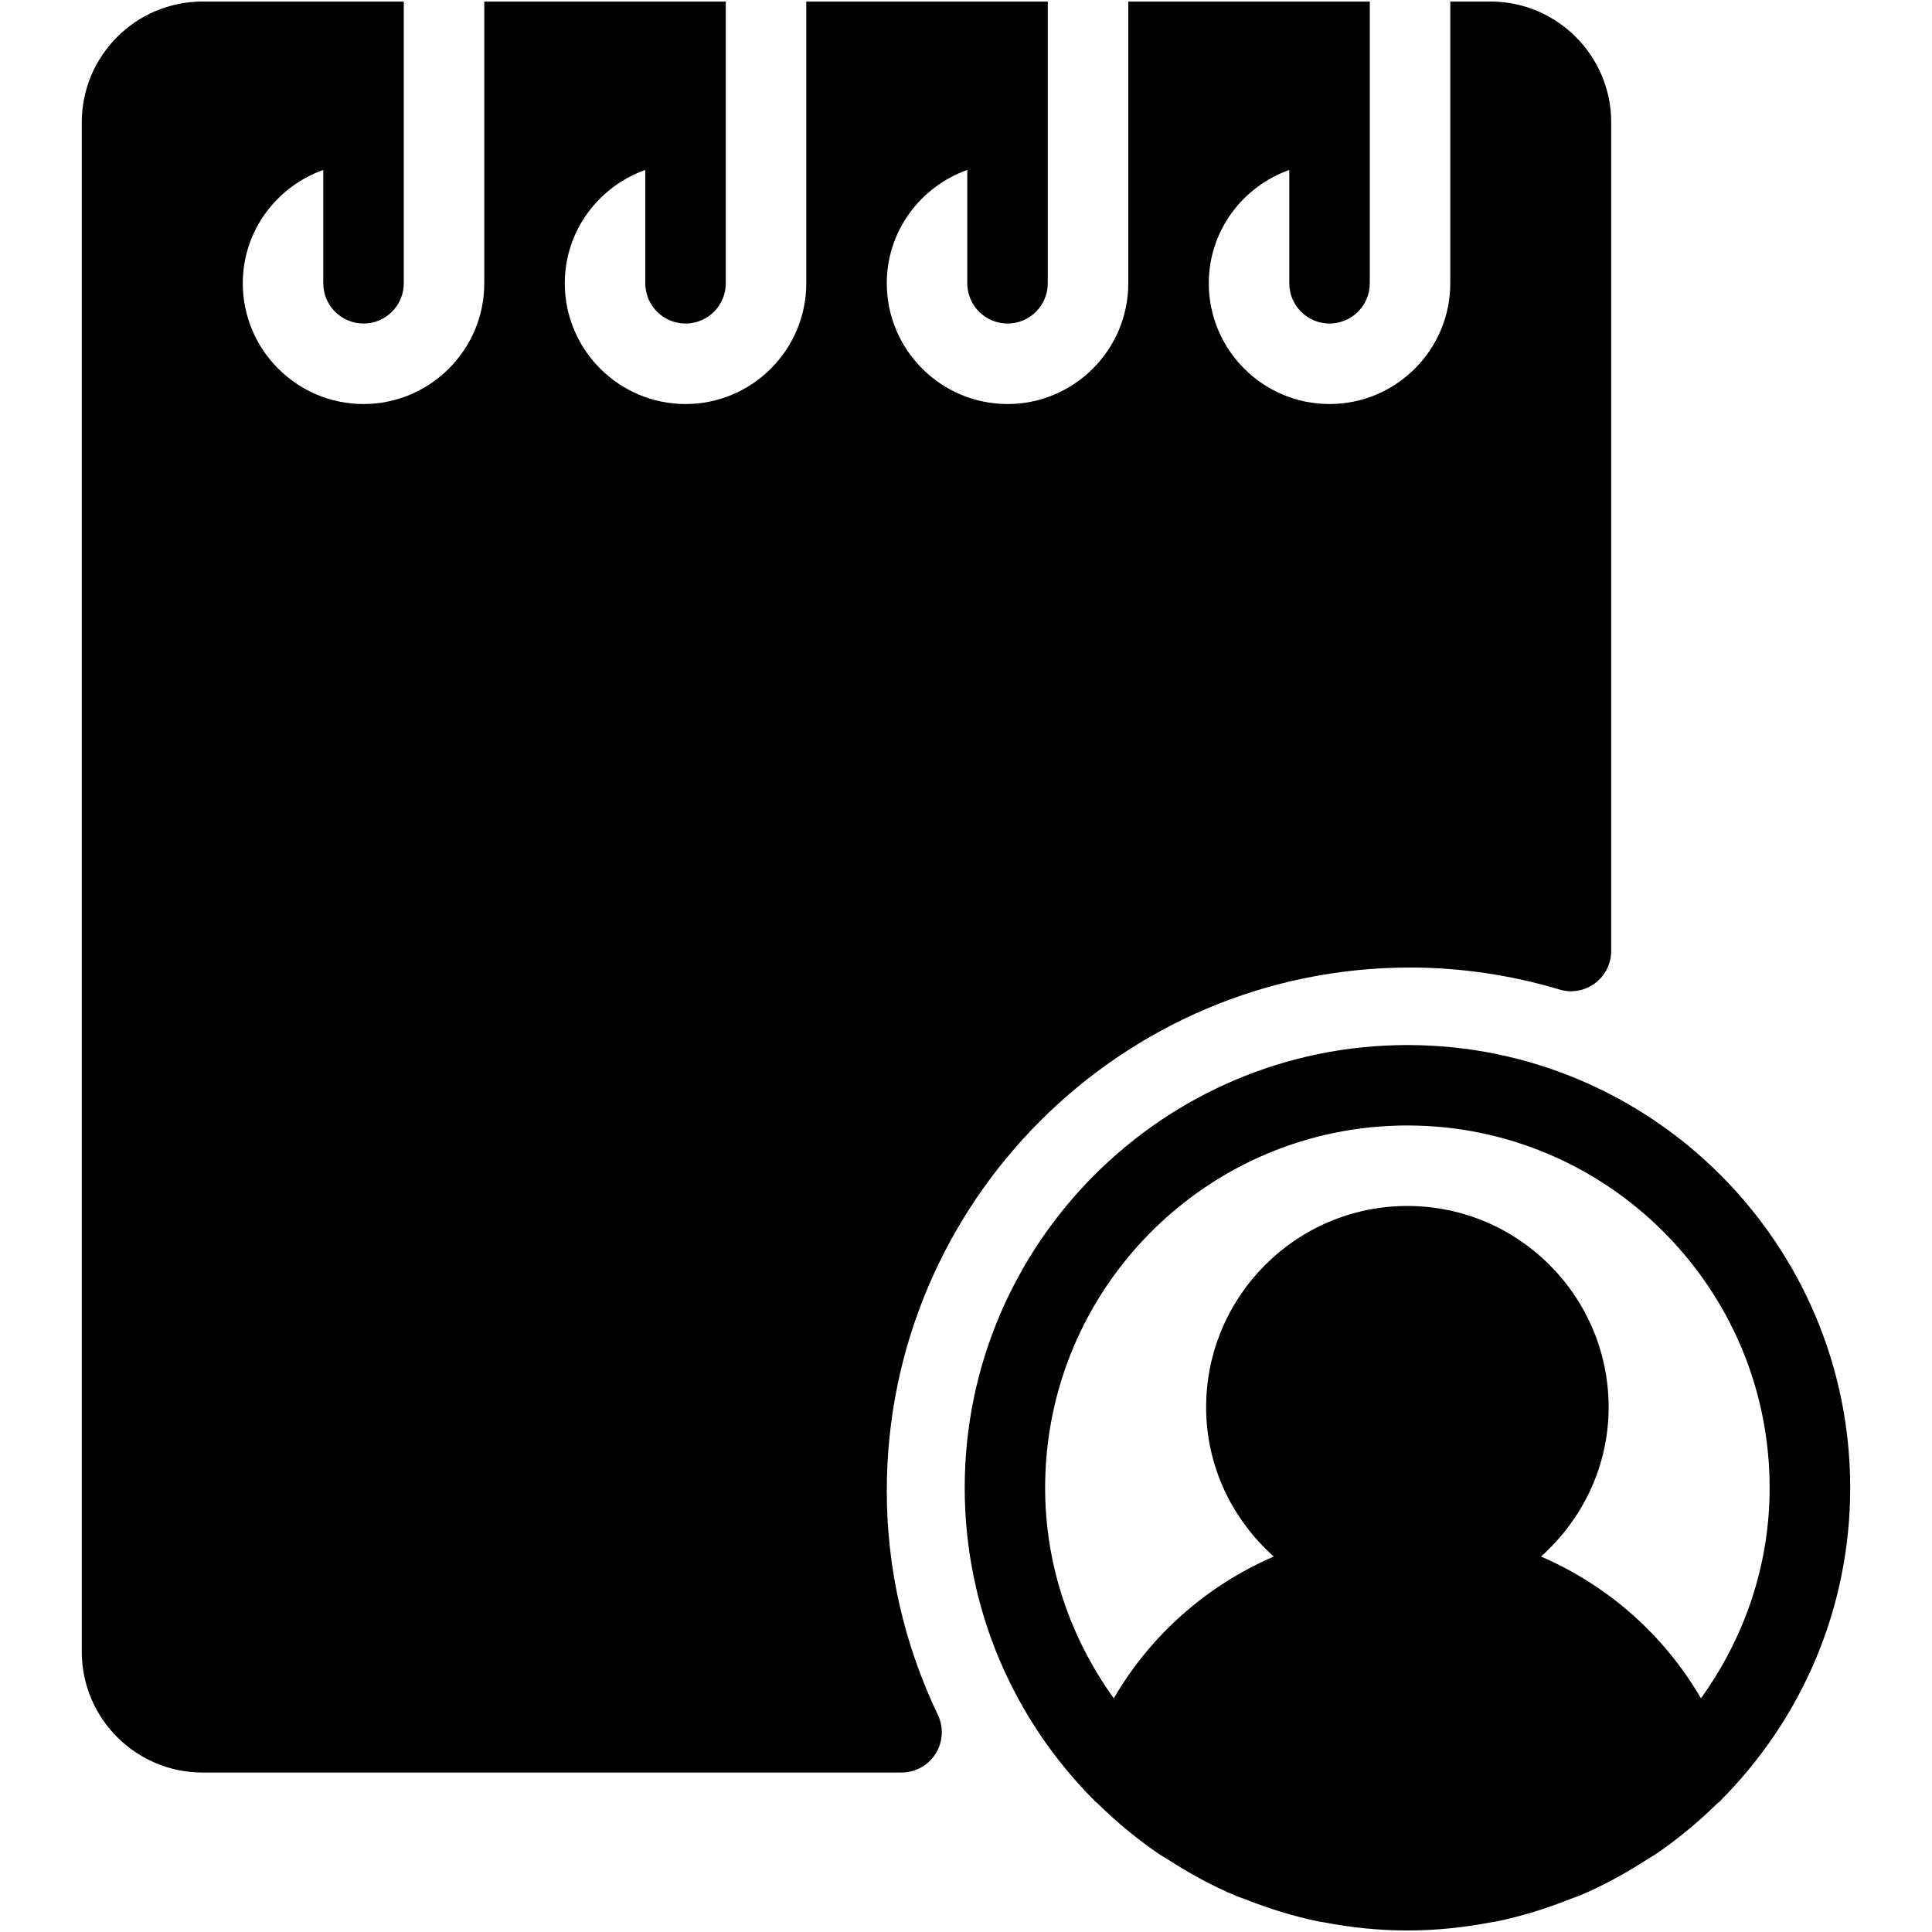 <?xml version="1.0" encoding="iso-8859-1"?>
<!-- Generator: Adobe Illustrator 19.2.1, SVG Export Plug-In . SVG Version: 6.00 Build 0)  -->
<svg version="1.1" id="Layer_1" xmlns="http://www.w3.org/2000/svg" xmlns:xlink="http://www.w3.org/1999/xlink" x="0px" y="0px"
	 viewBox="0 0 24 24" style="enable-background:new 0 0 24 24;" xml:space="preserve">
<g>
	<g>
		<path d="M17.484,12.982c-3.032,0-5.5,2.467-5.5,5.5c0,1.515,0.616,2.889,1.61,3.884c0.002,0.002,0.002,0.005,0.004,0.007
			c0.011,0.011,0.024,0.018,0.036,0.029c0.239,0.235,0.499,0.45,0.778,0.639c0.032,0.022,0.067,0.039,0.099,0.06
			c0.266,0.172,0.545,0.325,0.84,0.449c0.035,0.015,0.071,0.025,0.107,0.039c0.299,0.119,0.609,0.216,0.93,0.282
			c0.02,0.004,0.04,0.005,0.059,0.009c0.336,0.065,0.682,0.101,1.037,0.101c0.355,0,0.701-0.037,1.037-0.101
			c0.02-0.004,0.04-0.005,0.059-0.009c0.321-0.066,0.631-0.163,0.93-0.282c0.035-0.014,0.072-0.024,0.107-0.039
			c0.295-0.124,0.574-0.277,0.84-0.449c0.033-0.021,0.067-0.039,0.099-0.06c0.279-0.189,0.538-0.404,0.778-0.639
			c0.011-0.011,0.025-0.018,0.036-0.029c0.002-0.002,0.002-0.005,0.004-0.007c0.994-0.996,1.61-2.369,1.61-3.884
			C22.984,15.449,20.516,12.982,17.484,12.982z M21.13,21.097c-0.462-0.793-1.161-1.404-1.987-1.761
			c0.511-0.458,0.84-1.116,0.84-1.855c0-1.378-1.121-2.5-2.5-2.5c-1.379,0-2.5,1.122-2.5,2.5c0,0.739,0.328,1.397,0.84,1.855
			c-0.826,0.357-1.525,0.968-1.987,1.761c-0.532-0.739-0.853-1.638-0.853-2.616c0-2.482,2.018-4.5,4.5-4.5
			c2.481,0,4.5,2.019,4.5,4.5C21.984,19.459,21.661,20.358,21.13,21.097z M11.016,18.519c0-3.584,2.916-6.5,6.5-6.5
			c0.624,0,1.249,0.092,1.857,0.273c0.152,0.047,0.314,0.016,0.441-0.078c0.126-0.094,0.201-0.243,0.201-0.401V1.519
			c0-0.827-0.673-1.5-1.5-1.5h-0.499v3.5c0,0.827-0.673,1.5-1.5,1.5c-0.827,0-1.5-0.673-1.5-1.5c0-0.651,0.419-1.201,1-1.408v1.408
			c0,0.276,0.224,0.5,0.5,0.5s0.5-0.224,0.5-0.5v-3.5h-3v3.5c0,0.827-0.673,1.5-1.5,1.5c-0.827,0-1.5-0.673-1.5-1.5
			c0-0.651,0.419-1.201,1-1.408v1.408c0,0.276,0.224,0.5,0.5,0.5s0.5-0.224,0.5-0.5v-3.5h-3v3.5c0,0.827-0.673,1.5-1.5,1.5
			c-0.827,0-1.5-0.673-1.5-1.5c0-0.651,0.419-1.201,1-1.408v1.408c0,0.276,0.224,0.5,0.5,0.5s0.5-0.224,0.5-0.5v-3.5h-3v3.5
			c0,0.827-0.673,1.5-1.5,1.5c-0.827,0-1.5-0.673-1.5-1.5c0-0.651,0.419-1.201,1-1.408v1.408c0,0.276,0.224,0.5,0.5,0.5
			s0.5-0.224,0.5-0.5v-3.5h-2.5c-0.827,0-1.5,0.673-1.5,1.5v19c0,0.827,0.673,1.5,1.5,1.5h8.683c0.171,0,0.331-0.088,0.423-0.233
			c0.091-0.145,0.103-0.327,0.029-0.482C11.229,20.42,11.016,19.483,11.016,18.519z"/>
	</g>
</g>
</svg>
